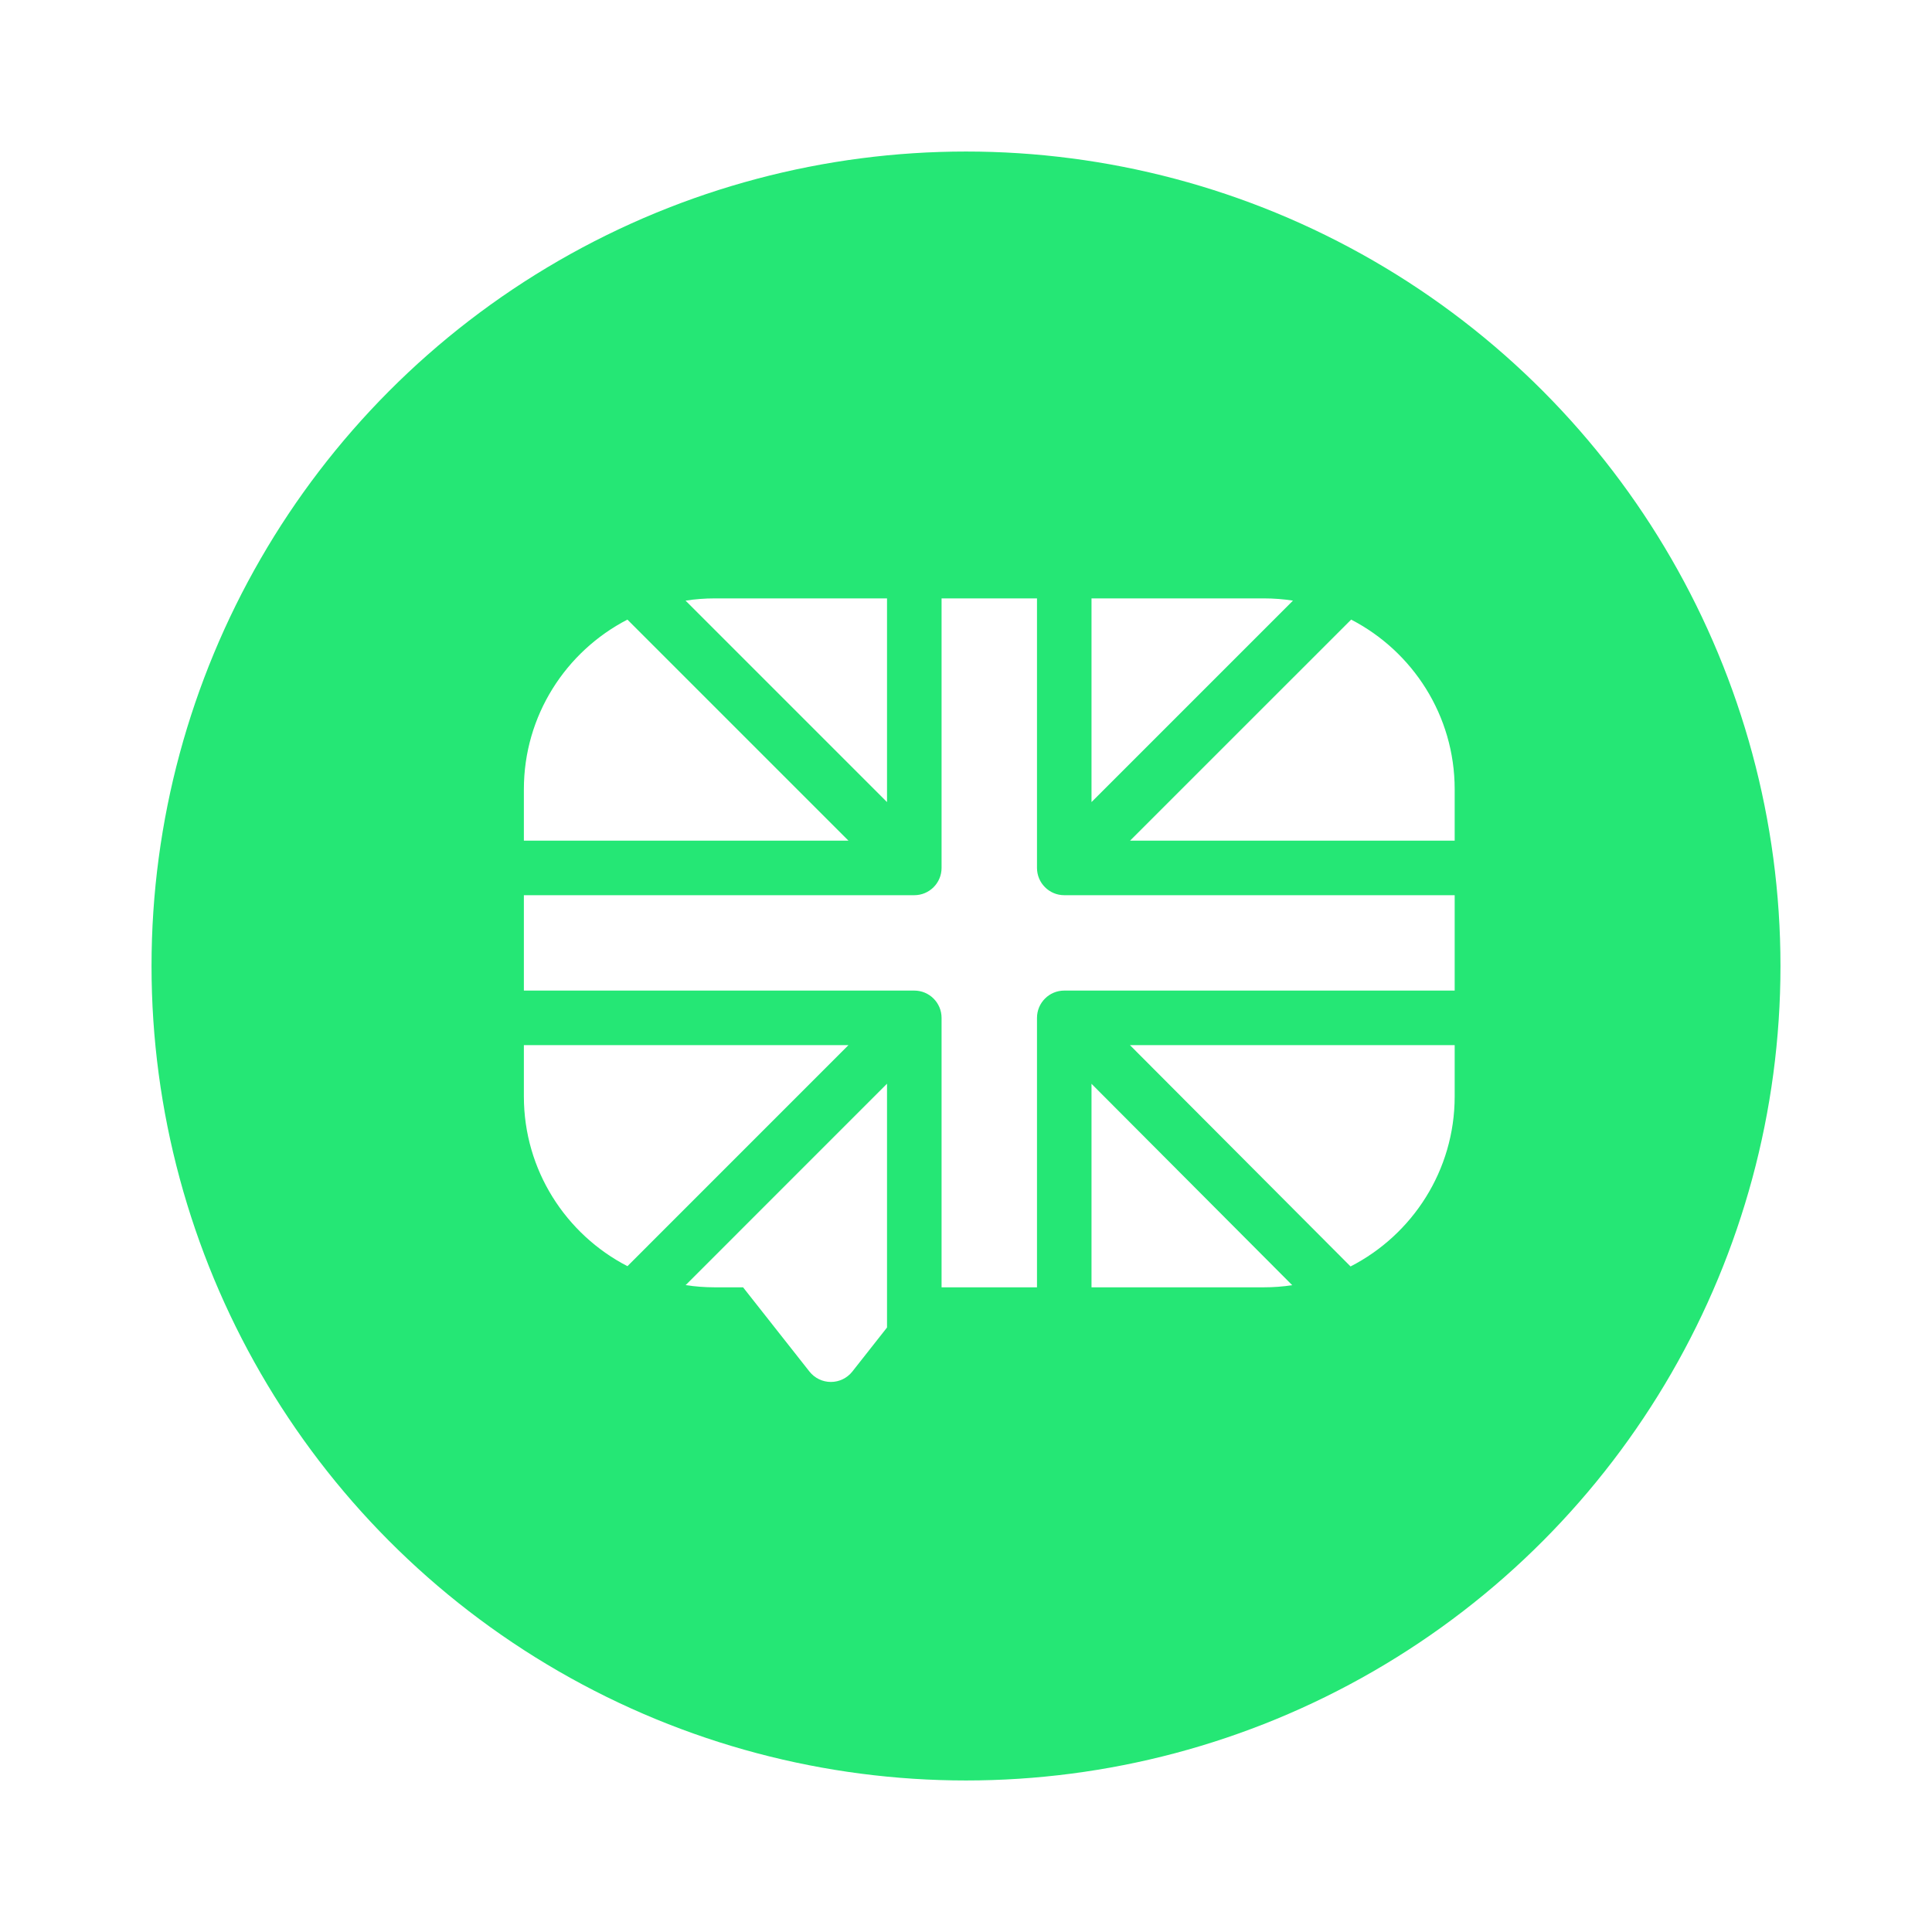 <svg width="51" height="51" viewBox="0 0 51 51" fill="none" xmlns="http://www.w3.org/2000/svg">
<g filter="url(#filter0_d)">
<circle cx="25.5" cy="21.5" r="21.5" fill="#25E775"/>
<g clip-path="url(#clip0)">
<path d="M28.093 19.631C27.696 19.631 27.374 19.308 27.374 18.911V11.796H24.855V18.911C24.855 19.308 24.533 19.631 24.135 19.631H13.829V22.149H24.135C24.533 22.149 24.855 22.472 24.855 22.869V29.982H27.374V22.869C27.374 22.472 27.696 22.149 28.093 22.149H38.4V19.631H28.093Z" fill="white"/>
<path d="M28.813 17.173L34.131 11.855C33.88 11.816 33.623 11.796 33.361 11.796H28.813V17.173Z" fill="white"/>
<path d="M29.831 18.191H38.4V16.835C38.4 14.887 37.289 13.194 35.667 12.356L29.831 18.191Z" fill="white"/>
<path d="M29.828 23.589L35.651 29.431C37.281 28.596 38.4 26.898 38.4 24.943V23.589H29.828Z" fill="white"/>
<path d="M23.415 17.173V11.796H18.868C18.606 11.796 18.348 11.816 18.097 11.855L23.415 17.173Z" fill="white"/>
<path d="M28.813 24.61V29.982H33.361C33.616 29.982 33.867 29.963 34.112 29.926L28.813 24.61Z" fill="white"/>
<path d="M22.397 18.191L16.562 12.356C14.94 13.194 13.829 14.887 13.829 16.835V18.191H22.397Z" fill="white"/>
<path d="M22.397 23.589H13.829V24.943C13.829 26.892 14.94 28.585 16.563 29.424L22.397 23.589Z" fill="white"/>
<path d="M23.415 24.607L18.099 29.924C18.349 29.962 18.606 29.982 18.868 29.982H19.615L21.368 32.206C21.505 32.379 21.713 32.48 21.933 32.48C22.154 32.48 22.362 32.379 22.499 32.206L23.415 31.043V24.607Z" fill="white"/>
</g>
</g>
<defs>
<filter id="filter0_d" x="0" y="0" width="51" height="51" filterUnits="userSpaceOnUse" color-interpolation-filters="sRGB">
<feFlood flood-opacity="0" result="BackgroundImageFix"/>
<feColorMatrix in="SourceAlpha" type="matrix" values="0 0 0 0 0 0 0 0 0 0 0 0 0 0 0 0 0 0 127 0"/>
<feOffset dy="4"/>
<feGaussianBlur stdDeviation="2"/>
<feColorMatrix type="matrix" values="0 0 0 0 0 0 0 0 0 0 0 0 0 0 0 0 0 0 0.25 0"/>
<feBlend mode="normal" in2="BackgroundImageFix" result="effect1_dropShadow"/>
<feBlend mode="normal" in="SourceGraphic" in2="effect1_dropShadow" result="shape"/>
</filter>
<clipPath id="clip0">
<rect width="24.571" height="24.571" fill="white" transform="translate(13.829 9.829)"/>
</clipPath>
</defs>
</svg>
